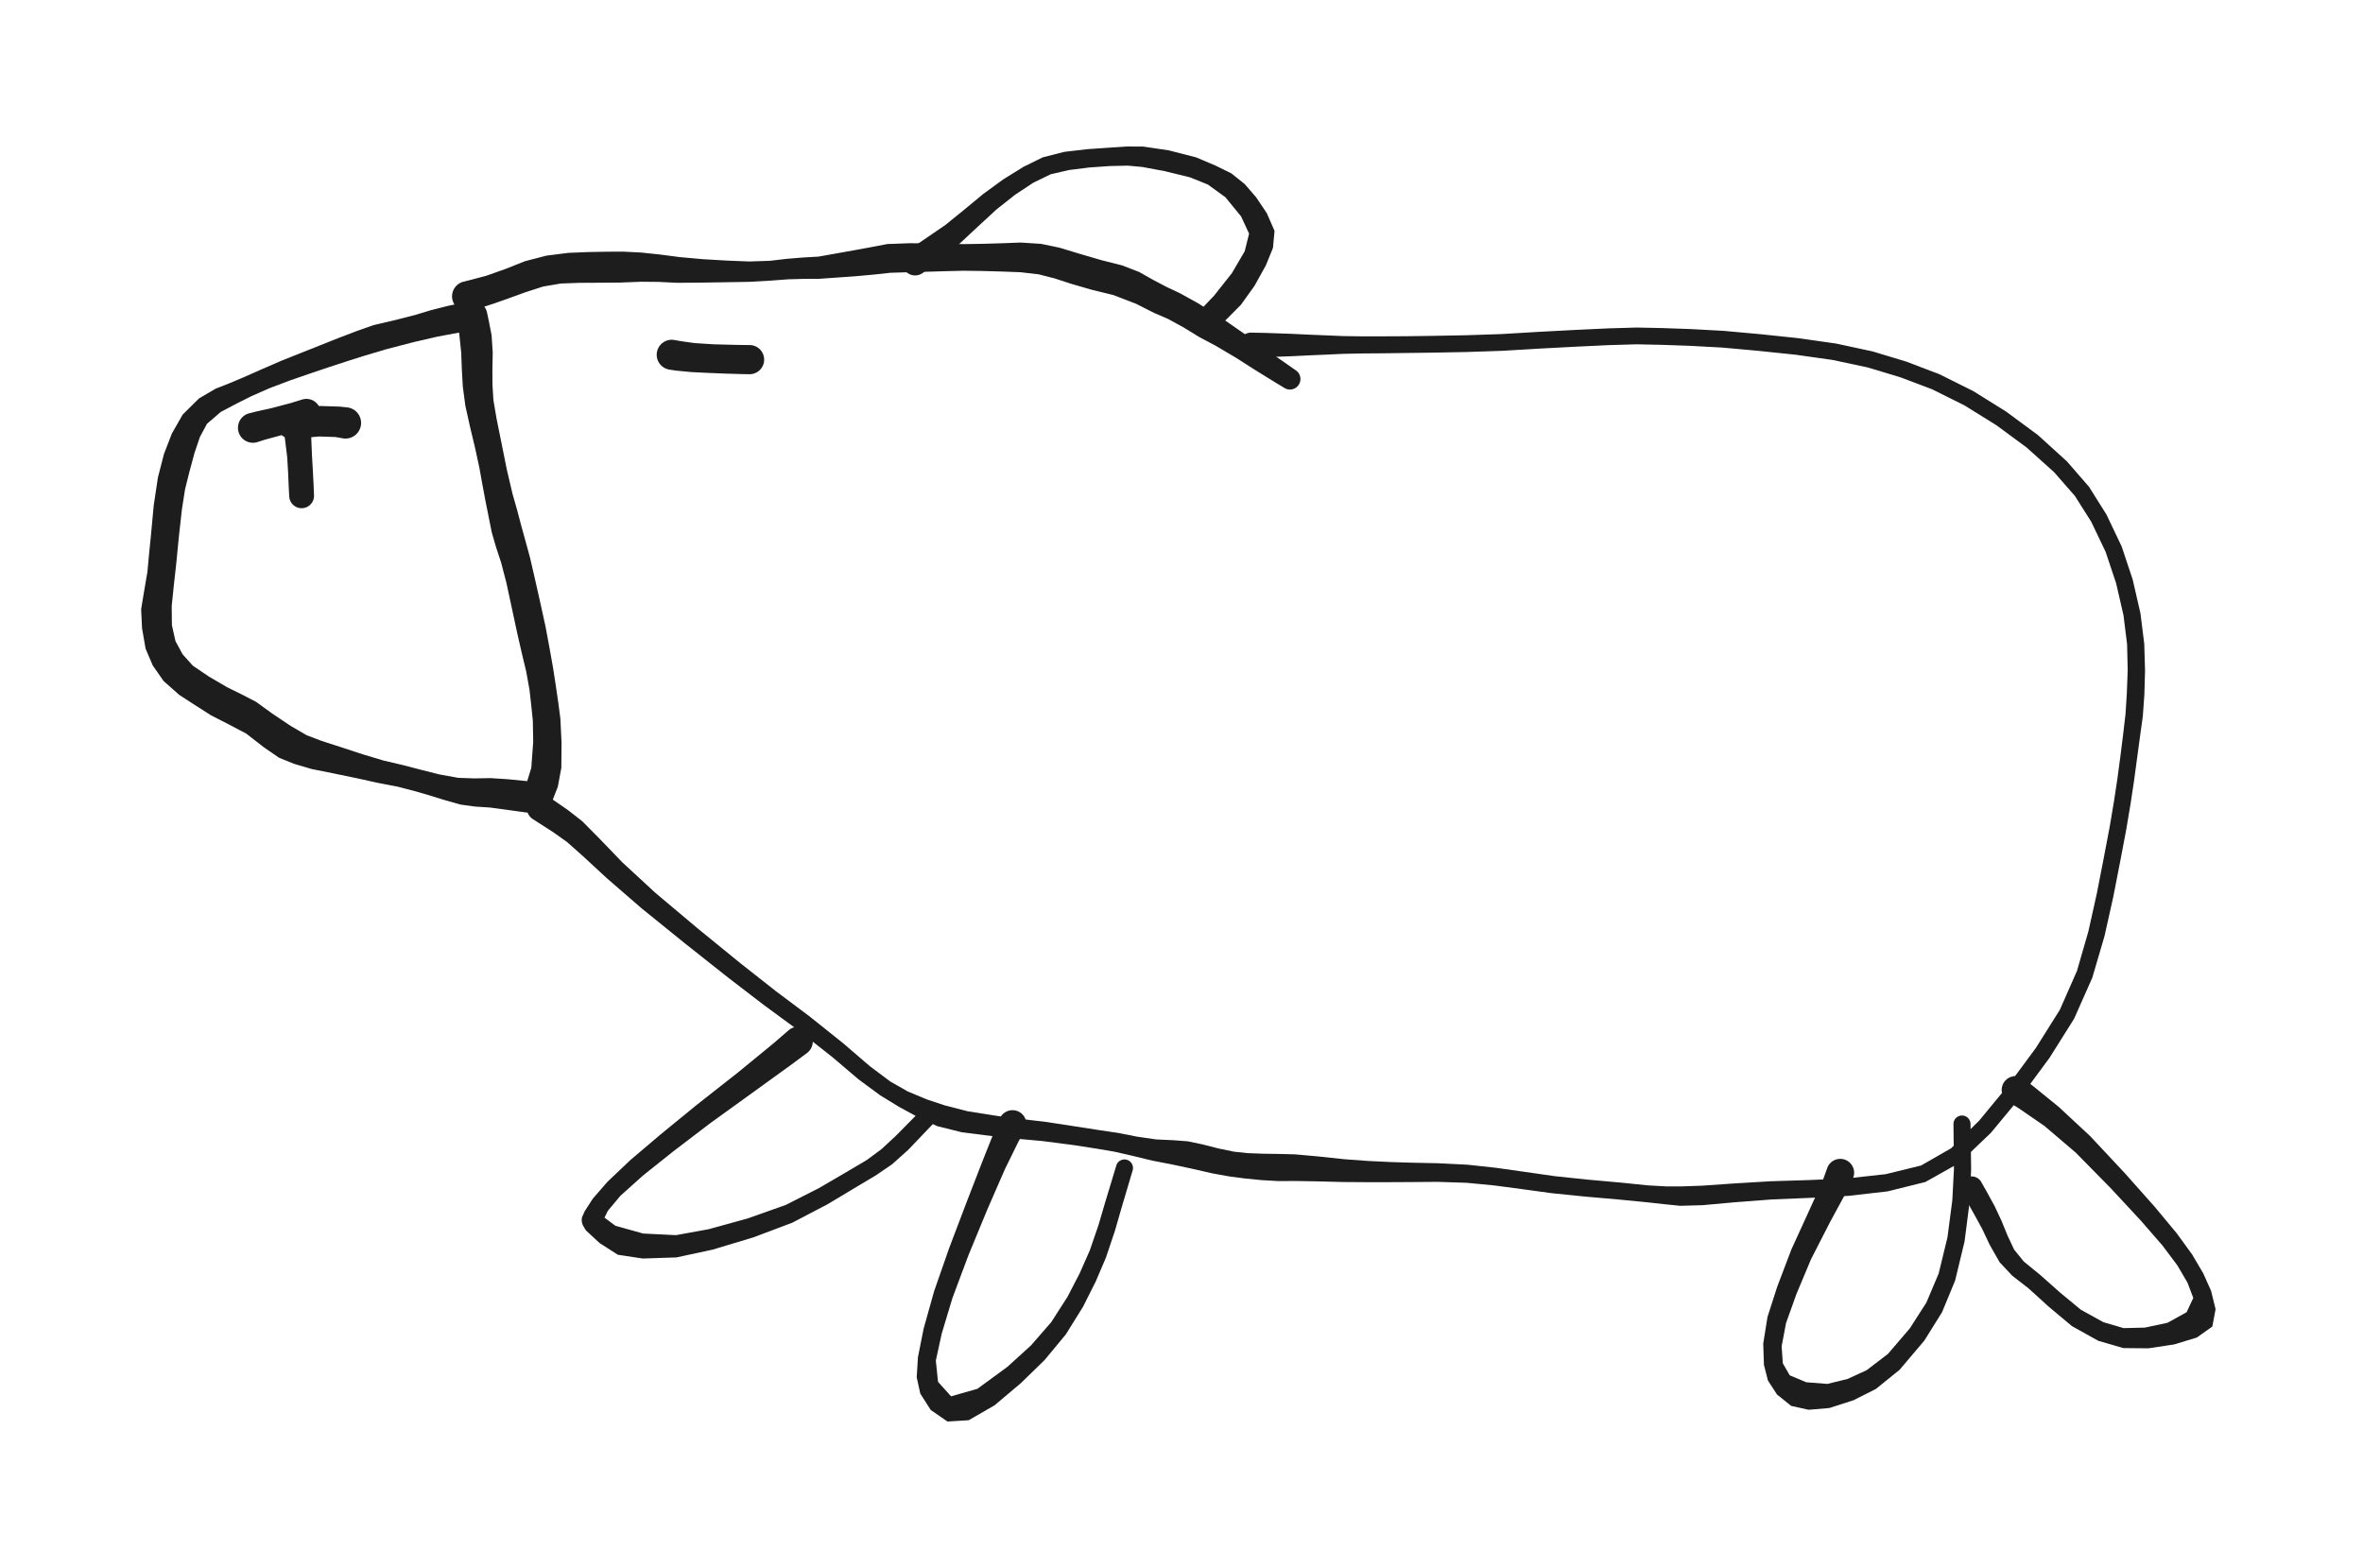 <svg xmlns="http://www.w3.org/2000/svg" width="485.306" height="322.085" stroke-linecap="round" stroke-linejoin="round" class="tl-container tl-theme__force-sRGB tl-theme__light" data-color-mode="light" style="background-color:#f9fafb" viewBox="624.052 286.135 485.306 322.085"><path fill="#1d1d1d" d="m721.487 353.924-1.369.221-2.97.516-3.403.647-4.682 1.08-5.688 1.478-4.484 1.334-3.653 1.157-3.854 1.261-3.927 1.326-3.98 1.376-4.174 1.585-3.58 1.58-2.845 1.425-3.468 1.817-2.851 2.454-1.454 2.707-1.112 3.291-1.059 3.93-.879 3.534-.645 4.122-.634 5.697-.533 5.489-.489 4.391-.44 4.27.041 3.916.728 3.271 1.467 2.718 2.109 2.349 3.328 2.249 3.733 2.181 3.063 1.507 2.883 1.5 3.287 2.383 3.816 2.558 3.28 1.908 2.976 1.134 3.831 1.239 4.648 1.527 4.335 1.298 3.879.906 3.645.947 3.987 1.005 3.8.683 3.266.119 3.373-.058 3.569.228 3.93.389 1.914.118a3.226 3.226 0 0 1-.196 6.45l-2.045-.147-3.854-.536-3.408-.46-3.04-.197-2.967-.403-3.393-.954-3.259-1.012-2.843-.82-3.428-.888-4.096-.791-4.456-.982-4.807-.99-4.329-.87-3.64-1.07-3.073-1.244-3.073-2.117-3.673-2.845-3.63-1.916-3.612-1.847-3.238-2.067-3.291-2.133-3.207-2.84-2.228-3.205-1.463-3.437-.727-4.176-.188-3.922.574-3.485.713-4.165.328-3.537.421-4.241.552-5.913.86-5.735 1.24-4.807 1.624-4.21 2.23-3.905 3.356-3.313 3.382-1.98 2.722-1.07 2.954-1.243 3.725-1.648 4.227-1.834 3.919-1.557 3.886-1.549 3.805-1.51 3.717-1.422 3.516-1.235 4.373-1.021 4.158-1.062 3.212-.975 3.536-.896 3.078-.644 1.367-.235a2.965 2.965 0 0 1 .974 5.848Zm10.024 94.069.638-.838 1.019-3.312.393-5.319-.077-4.348-.314-3.08-.37-3.281-.678-3.773-.928-3.864-.874-3.817-1.096-5.093-1.167-5.422-1.077-4.137-1.088-3.31-.839-2.907-.617-3.074-.707-3.536-.634-3.399-.576-3.206-.873-4.054-1.099-4.595-.925-4.172-.515-3.894-.198-3.418-.132-3.54-.47-4.539-.406-2.505a3.149 3.149 0 0 1 6.198-1.12l.32 1.502.597 3.05.23 3.557-.067 3.472.013 3.138.197 3.147.643 3.802.981 4.862 1.134 5.637 1.158 4.93.998 3.52.84 3.192.817 2.948.937 3.432 1.01 4.371 1.124 4.998 1.052 4.787.79 4.235.769 4.31.583 3.78.49 3.362.428 3.263.235 4.901-.038 5.192-.728 3.913-1.232 3.144-.683.946a3.226 3.226 0 0 1-5.186-3.838Z"/><path fill="#1d1d1d" d="m694.546 376.179-1.588-.284-3.364-.111-3.583.322-1.807.148a3.26 3.26 0 0 1-.408-6.508l1.903-.09 4.226-.135 3.925.128 1.604.172a3.21 3.21 0 0 1-.908 6.358Z"/><path fill="#1d1d1d" d="m687.863 372.74.08 2.521.18 4.373.192 3.323.162 3.198.067 1.726a2.547 2.547 0 0 1-5.088.238l-.094-1.725-.134-3.145-.19-3.21-.526-4.284-.375-2.495a2.875 2.875 0 0 1 5.726-.52Z"/><path fill="#1d1d1d" d="m675.155 371.044 1.611-.406 3.069-.682 3.877-1.022 2.42-.746a2.943 2.943 0 0 1 1.736 5.624l-1.399.45-3.93 1.066-4.113 1.122-1.581.506a3.074 3.074 0 0 1-1.69-5.912ZM719.147 344.016l1.611-.404 3.147-.834 3.857-1.364 4.113-1.632 4.38-1.137 4.494-.573 4.123-.17 4.049-.071 3.257-.006 3.57.18 3.958.419 3.939.519 4.678.42 4.862.286 4.703.192 4.266-.139 3.44-.4 3.359-.277 3.205-.185 3.266-.584 3.954-.704 3.594-.66 3.3-.634 4.571-.167 4.22.024 3.39.082 3.442.075 3.81-.057 4.164-.119 3.822-.146 4.18.273 3.77.781 3.993 1.213 4.626 1.353 4.255 1.077 3.5 1.352 2.869 1.62 2.798 1.47 2.691 1.262 3.67 2.033 5.406 3.419 5.322 3.699 3.869 2.842 3.579 2.478 1.96 1.374a2.155 2.155 0 0 1-2.357 3.608l-2.046-1.243-3.785-2.333-3.985-2.545-4.269-2.528-3.458-1.837-3.11-1.908-3.189-1.752-2.88-1.244-3.75-1.895-4.632-1.781-4.436-1.087-4.168-1.204-3.471-1.13-3.26-.836-3.71-.431-3.803-.144-4.16-.115-3.806-.05-3.432.086-3.378.101-4.066.106-4.144.128-3.329.364-3.695.338-4.02.284-3.53.249-3.11.013-3.218.088-3.621.27-4.523.257-4.747.079-4.966.077-5.006.038-3.803-.184-3.567-.034-4.491.176-4.428.03-3.902.023-3.704.137-3.634.62-3.714 1.201-3.341 1.217-2.952 1.04-3.15 1.03-1.58.51a3.104 3.104 0 0 1-1.706-5.97ZM762.507 355.96l1.364.244 2.881.402 4.003.25 4.893.121 2.406.03a2.993 2.993 0 0 1-.108 5.986l-1.32-.02-3.664-.108-3.74-.153-3.19-.158-3.167-.302-1.372-.212a3.082 3.082 0 0 1 1.014-6.08Z"/><path fill="#1d1d1d" d="m736.561 449.658 1.354.933 2.766 1.911 2.948 2.303 3.5 3.53 4.736 4.918 6.77 6.25 8.66 7.284 8.815 7.184 7.276 5.73 6.904 5.17 7.01 5.606 5.426 4.668 4.18 3.125 3.594 2.046 3.932 1.64 3.688 1.223 4.686 1.203 7.59 1.2 8.064.927 6.565.997 4.687.73 3.932.58 3.84.76 3.99.583 3.615.167 2.903.222 2.93.61 3.3.841 3.234.675 2.804.302 3.19.118 3.312.049 3.282.084 4.636.416 5.486.585 4.94.36 4.514.216 4.505.14 5.185.104 6.08.3 5.9.636 5.71.81 6.269.9 6.767.714 6.88.619 5.596.57 3.697.206 3.122.006 4.317-.15 6.41-.45 7.682-.462 7.873-.243 7.878-.35 7.83-.858 7.271-1.78 6.178-3.545 5.753-5.671 5.92-7.175 5.742-7.779 4.909-7.808 3.51-7.964 2.345-8.118 1.749-7.845 1.413-7.244 1.229-6.466.89-5.303.713-4.71.61-4.595.542-4.341.49-4.184.266-4.227.178-4.799-.124-5.278-.737-5.955-1.512-6.568-2.163-6.472-2.941-6.155-3.367-5.316-4.25-4.862-5.66-5.09-6.214-4.573-6.54-4.066-6.658-3.318-6.519-2.459-6.709-2.026-7.219-1.54-7.531-1.065-7.747-.81-7.414-.67-6.723-.362-5.709-.198-5.154-.108-5.697.168-6.754.32-7.564.4-7.528.447-7.337.245-6.957.133-5.605.072-4.418.06-4.458.035-4.022.084-3.327.155-3.178.135-4.036.194-5.365.19-2.892.057a2.546 2.546 0 0 1 0-5.092l2.891.056 5.363.187 4.034.19 3.176.128 3.324.142 4.014.061 4.446-.007 4.405-.019 5.583-.072 6.907-.131 7.25-.24 7.548-.448 7.578-.402 6.83-.32 5.862-.171 5.198.108 5.776.201 6.845.371 7.467.676 7.872.827 7.77 1.106 7.496 1.615 6.93 2.095 6.817 2.601 6.96 3.47 6.757 4.22 6.492 4.79 5.964 5.416 4.543 5.23 3.575 5.693 3.115 6.536 2.264 6.8 1.596 6.928.785 6.285.16 5.485-.138 4.926-.315 4.43-.58 4.188-.586 4.34-.625 4.657-.719 4.754-.903 5.389-1.23 6.48-1.432 7.335-1.802 8.057-2.507 8.541-3.73 8.408-5.05 8.037-5.859 7.939-6.185 7.466-6.439 6.154-7.013 3.943-7.757 1.925-8.059.924-7.918.412-7.752.32-7.63.572-6.646.612-4.598.125-3.205-.326-3.744-.404-5.567-.552-6.936-.605-6.892-.697-6.265-.858-5.6-.743-5.665-.543-5.96-.19-5.213.04-4.55.023-4.587.004-5.082-.034-5.396-.138-4.468-.074-3.395.022-3.498-.203-3.459-.346-3.148-.412-3.518-.64-4.344-.992-3.957-.844-3.956-.764-4.083-.99-3.606-.83-3.89-.663-4.66-.72-6.428-.828-8.276-.752-8.195-1.049-5.052-1.253-3.837-1.778-4.034-2.203-3.822-2.34-4.423-3.259-5.358-4.553-6.945-5.476-7.014-5.146-7.412-5.685-8.962-7.095-8.935-7.23-7.128-6.178-4.886-4.517-3.291-2.918-2.83-2.006-2.827-1.817-1.382-.891a2.815 2.815 0 0 1 3.122-4.684ZM810.31 337.888l1.136-.918 3.043-2.082 3.74-2.56 3.776-3.061 3.976-3.29 4.116-3 4.139-2.568 3.968-1.956 4.434-1.129 4.76-.553 4.372-.3 3.742-.245 3.333.013 5.227.774 5.638 1.443 4.024 1.71 3.216 1.581 2.73 2.184 2.339 2.706 2.204 3.282 1.589 3.627-.322 3.504-1.457 3.585-2.322 4.188-2.807 3.919-2.682 2.707-1.38 1.34a2.567 2.567 0 0 1-3.683-3.578l2.244-2.363 3.646-4.602 2.63-4.487.908-3.639-1.648-3.546-3.225-3.94-3.599-2.598-3.647-1.474-5.197-1.273-4.63-.864-2.967-.267-3.646.077-4.18.29-4.255.534-3.755.87-3.54 1.716-3.797 2.507-3.765 2.978-3.805 3.504-3.82 3.562-3.52 2.908-2.757 2.102-1.145.906a2.704 2.704 0 0 1-3.378-4.224Z"/><path fill="#1d1d1d" d="m789.878 502.347-3.522 2.61-7.773 5.621-8.603 6.204-7.614 5.802-6.209 4.951-4.682 4.194-2.6 3.111-.944 1.94-.079.68a2.23 2.23 0 0 1-4.235-1.392l.537-1.193 1.643-2.543 2.992-3.45 4.76-4.514 6.118-5.189 7.502-6.132 8.287-6.512 7.348-6.02 3.318-2.862a3.006 3.006 0 0 1 3.756 4.694Zm-42.317 33.139.57.688 2.31 1.718 5.705 1.598 6.74.332 6.755-1.232 8.02-2.215 7.77-2.759 6.826-3.463 5.58-3.259 4.197-2.479 3.04-2.246 2.94-2.724 3.633-3.676 2.029-2.055a1.846 1.846 0 0 1 2.648 2.572l-1.995 2.088-3.763 3.938-3.281 2.94-3.365 2.297-4.223 2.52-5.707 3.418-7.218 3.778-7.986 3.008-8.37 2.52-7.446 1.602-6.91.226-5.12-.774-3.745-2.404-2.824-2.613-.462-.788a2.23 2.23 0 0 1 3.652-2.556ZM834.546 518.273l-1.27 2.215-2.862 5.834-3.646 8.367-3.853 9.345-3.246 8.677-2.215 7.357-1.204 5.513.45 4.363 2.678 2.979 5.416-1.546 6.172-4.525 4.828-4.385 4.155-4.771 3.339-5.199 2.51-4.843 2.063-4.674 1.784-5.189 1.434-4.875 1.455-4.809.788-2.61a1.752 1.752 0 0 1 3.356 1.006l-.777 2.613-1.422 4.792-1.451 5.036-1.843 5.487-2.089 4.891-2.608 5.195-3.555 5.71-4.328 5.224-4.895 4.768-5.398 4.552-5.31 3.062-4.362.267-3.439-2.375-2.146-3.364-.735-3.348.26-4.15 1.168-5.849 2.145-7.662 3.094-8.873 3.609-9.505 3.366-8.68 2.481-6.222 1.011-2.345a2.846 2.846 0 0 1 5.092 2.546ZM1039.632 507.668l2.198 1.714 5.024 4.081 6.456 6.002 7.185 7.682 6.131 6.903 4.486 5.398 3.178 4.376 2.259 3.844 1.603 3.58.93 3.776-.668 3.57-3.181 2.254-4.67 1.42-5.26.795-5.164-.047-5.138-1.494-5.422-3.02-4.832-4.045-4.097-3.726-3.331-2.582-2.59-2.764-2.03-3.566-1.519-3.217-1.47-2.703-1.73-3.08-.94-1.732a2.24 2.24 0 0 1 3.92-2.173l.971 1.713 1.783 3.254 1.398 2.981 1.24 3.04 1.366 2.906 1.975 2.427 3.385 2.77 4.056 3.597 4.29 3.547 4.638 2.556 4.136 1.21 4.338-.105 4.664-.988 3.93-2.171 1.373-2.936-1.201-3.157-2.058-3.511-3.081-4.115-4.505-5.18-6.205-6.676-7.107-7.219-6.407-5.464-5.209-3.584-2.362-1.477a2.846 2.846 0 0 1 3.264-4.664Z"/><path fill="#1d1d1d" d="m1004.628 528.095-1.274 2.681-3.423 6.3-3.931 7.675-3.012 7.191-2.125 5.934-.907 4.783.247 3.49 1.422 2.464 3.404 1.426 4.328.335 4.124-1.01 3.948-1.815 4.367-3.34 4.504-5.26 3.398-5.302 2.514-5.953 1.803-7.417 1-7.644.331-6.394-.063-5.937-.034-3.28a1.751 1.751 0 0 1 3.502-.043l.045 3.28.082 6.125-.319 6.703-1.034 8.047-1.936 8.016-2.68 6.49-3.64 5.835-5.077 5.993-4.864 3.935-4.639 2.336-4.953 1.592-4.232.352-3.582-.79-2.905-2.33-1.877-2.9-.814-3.193-.148-4.373.88-5.482 2.002-6.228 2.897-7.62 3.575-7.819 2.834-6.252 1.006-2.79a2.846 2.846 0 0 1 5.256 2.189Z"/></svg>